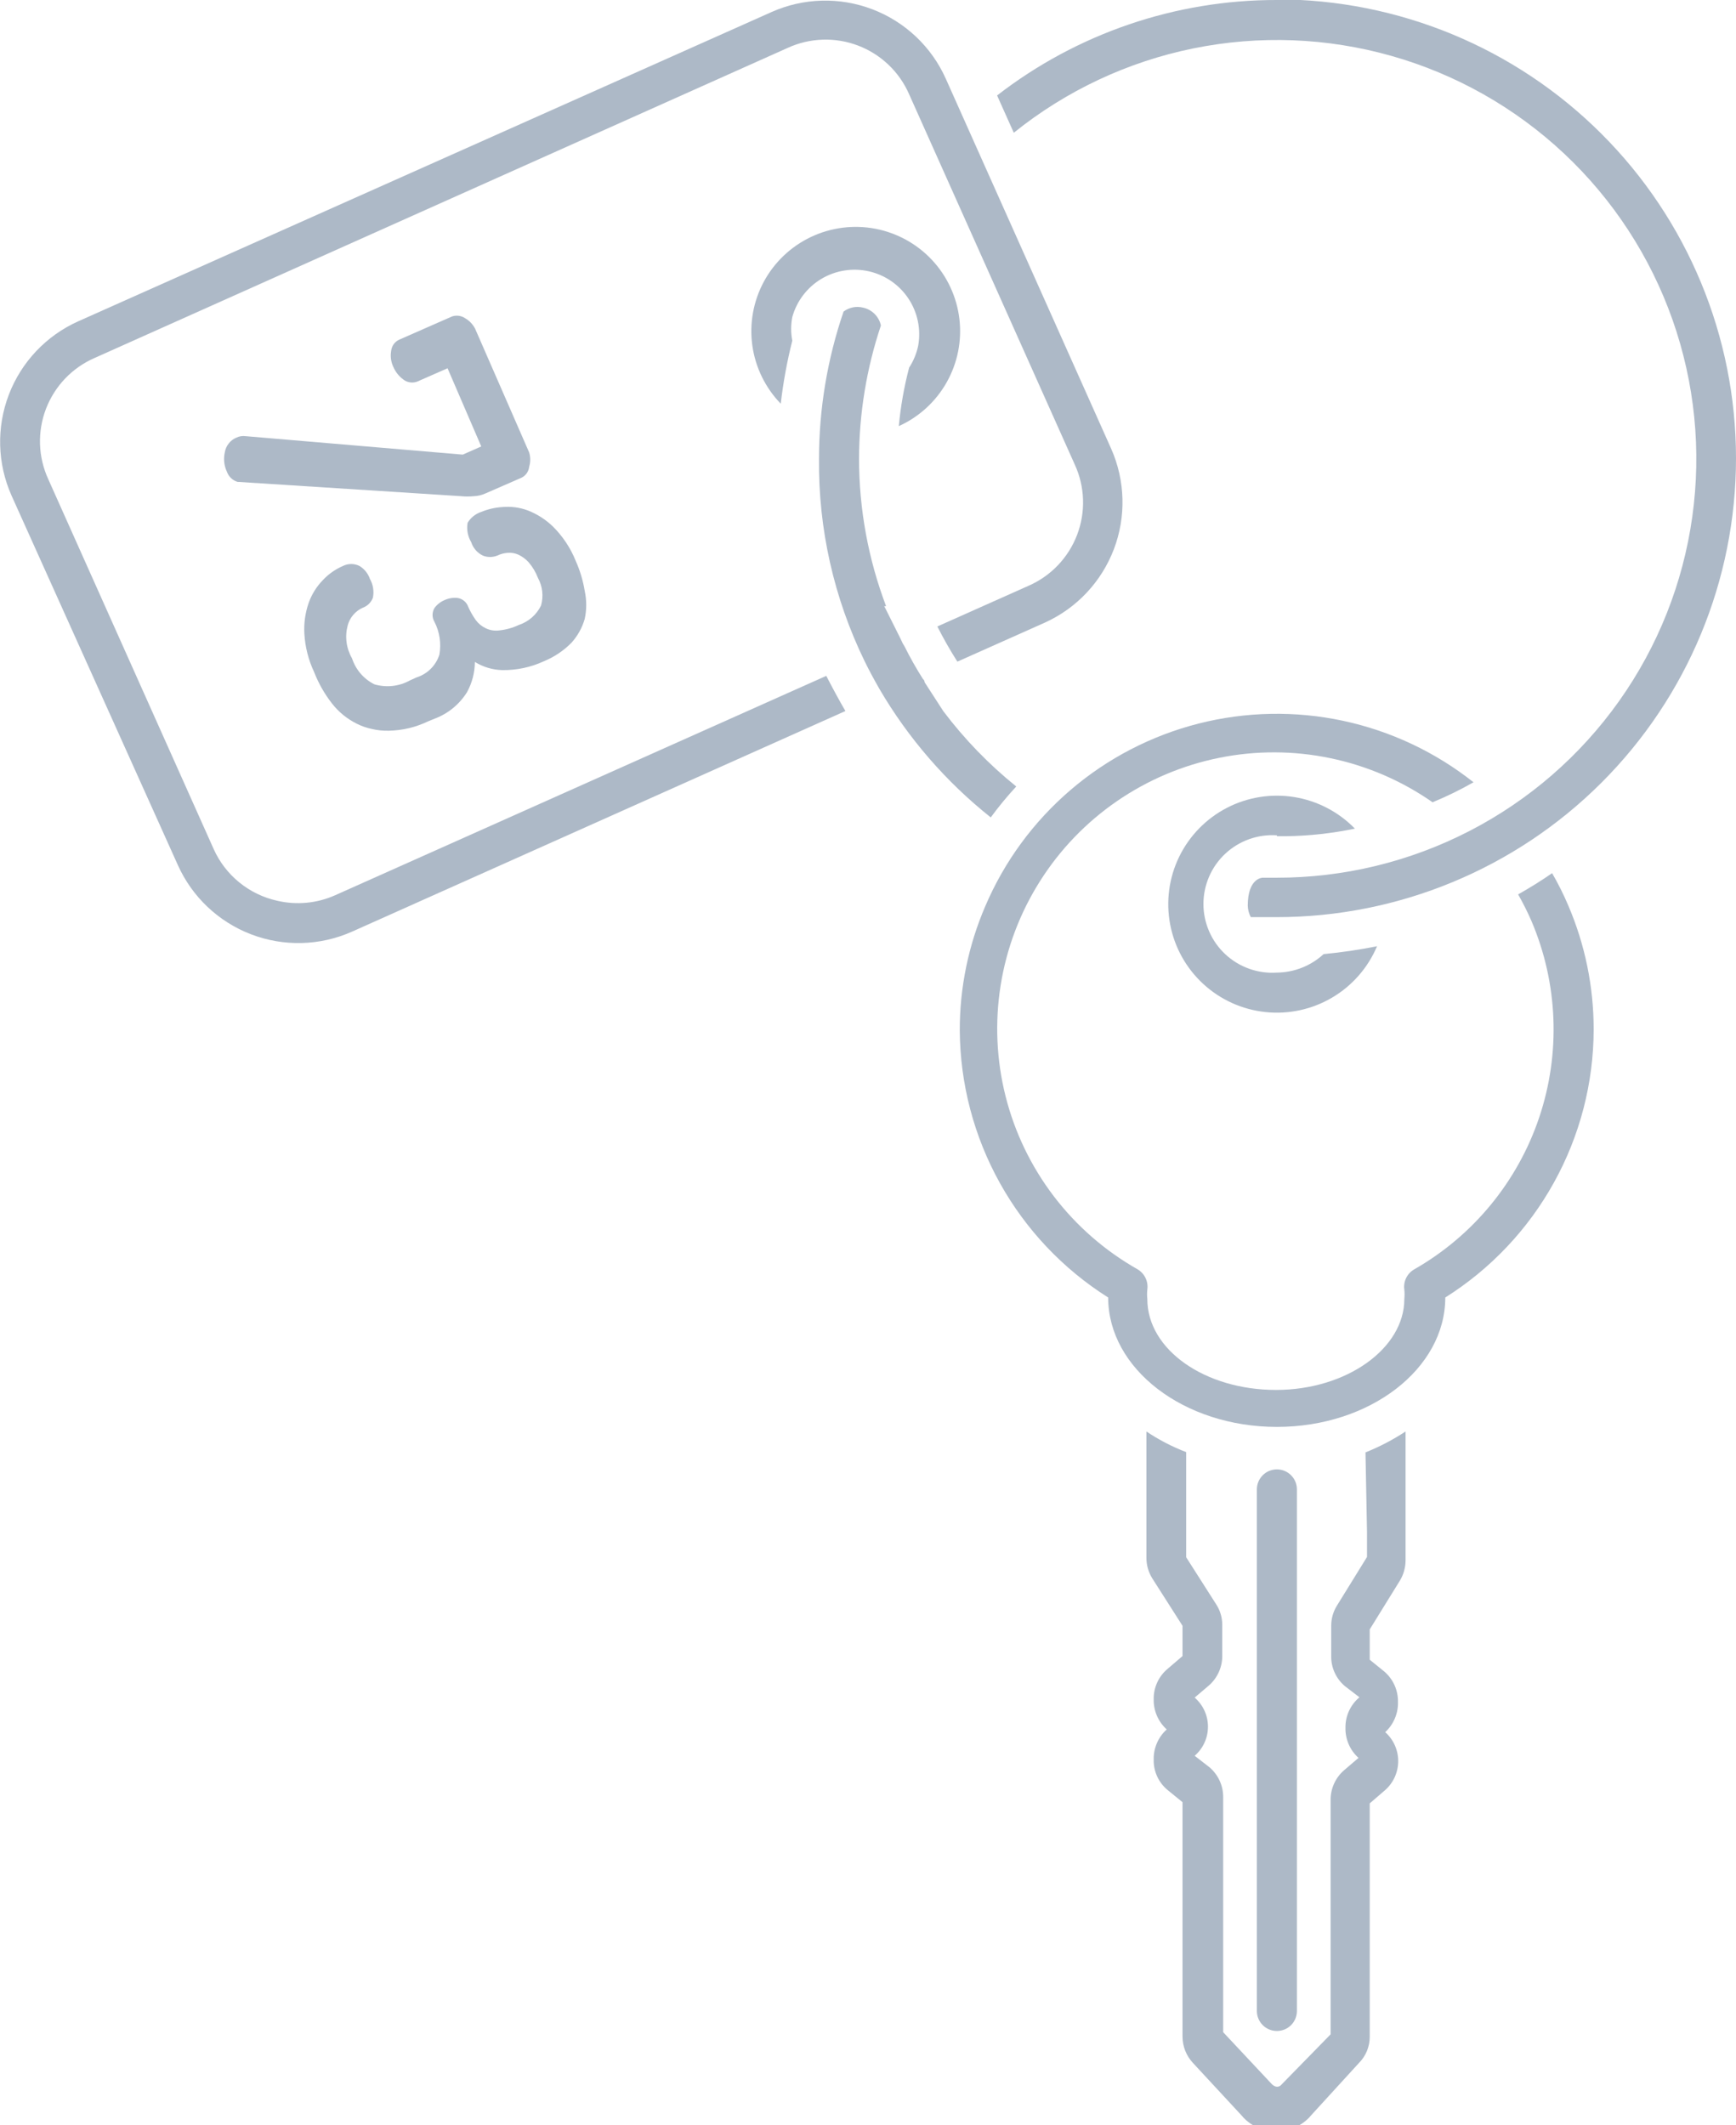 <svg
                  width="58"
                  height="71"
                  viewBox="0 0 58 71"
                  fill="none"
                  xmlns="http://www.w3.org/2000/svg"
                >
                  <g clip-path="url(#clip0_1_28)">
                    <path
                      d="M45.672 51.185V52.015L44.658 53.656C44.54 53.851 44.477 54.075 44.476 54.304V55.316C44.471 55.508 44.51 55.699 44.589 55.874C44.668 56.049 44.785 56.205 44.932 56.329L45.419 56.703C45.27 56.827 45.152 56.982 45.071 57.157C44.99 57.332 44.95 57.523 44.952 57.716C44.947 57.906 44.984 58.095 45.059 58.27C45.134 58.445 45.247 58.601 45.388 58.728L44.902 59.144C44.758 59.269 44.643 59.425 44.566 59.6C44.489 59.775 44.451 59.965 44.456 60.156V67.963L42.783 69.674C42.783 69.674 42.651 69.796 42.479 69.613L40.867 67.892V60.055C40.87 59.863 40.831 59.673 40.752 59.498C40.673 59.323 40.556 59.167 40.41 59.042L39.914 58.657C40.053 58.537 40.165 58.388 40.242 58.22C40.319 58.052 40.358 57.87 40.358 57.685C40.358 57.501 40.319 57.319 40.242 57.151C40.165 56.983 40.053 56.834 39.914 56.713L40.39 56.308C40.534 56.182 40.648 56.026 40.725 55.851C40.802 55.676 40.84 55.487 40.836 55.296V54.283C40.836 54.047 40.77 53.815 40.644 53.615L39.63 52.025V48.512C39.162 48.333 38.717 48.102 38.302 47.823V52.046C38.302 52.285 38.369 52.52 38.494 52.724L39.508 54.314V55.326L39.011 55.752C38.863 55.875 38.744 56.03 38.664 56.205C38.583 56.38 38.542 56.571 38.545 56.764C38.54 56.954 38.577 57.143 38.652 57.318C38.727 57.493 38.839 57.649 38.981 57.777C38.839 57.904 38.727 58.06 38.652 58.235C38.577 58.41 38.54 58.599 38.545 58.789C38.541 58.982 38.581 59.174 38.662 59.349C38.742 59.524 38.862 59.679 39.011 59.802L39.508 60.207V68.044C39.51 68.367 39.633 68.677 39.853 68.915L41.485 70.677L41.546 70.747C41.686 70.893 41.855 71.009 42.041 71.088C42.228 71.166 42.428 71.205 42.631 71.203C42.836 71.206 43.04 71.166 43.23 71.088C43.42 71.01 43.592 70.894 43.736 70.747L43.797 70.677L45.398 68.925C45.514 68.809 45.606 68.672 45.669 68.521C45.731 68.369 45.764 68.207 45.763 68.044V60.247L46.28 59.802C46.417 59.68 46.526 59.531 46.601 59.364C46.675 59.198 46.714 59.017 46.714 58.835C46.714 58.652 46.675 58.472 46.601 58.305C46.526 58.138 46.417 57.989 46.28 57.868C46.42 57.739 46.53 57.582 46.603 57.407C46.677 57.233 46.712 57.044 46.706 56.855C46.709 56.663 46.67 56.473 46.591 56.298C46.512 56.123 46.396 55.968 46.25 55.843L45.763 55.448V54.435L46.777 52.795C46.895 52.595 46.958 52.368 46.96 52.137V47.823C46.538 48.1 46.09 48.334 45.621 48.522L45.672 51.185Z"
                      fill="#ADB9C7"
                    />
                    <path
                      d="M43.33 67.183V49.757C43.33 49.58 43.26 49.41 43.134 49.285C43.009 49.159 42.839 49.089 42.661 49.089C42.484 49.089 42.314 49.159 42.188 49.285C42.063 49.41 41.992 49.58 41.992 49.757V67.183C41.992 67.36 42.063 67.53 42.188 67.656C42.314 67.781 42.484 67.851 42.661 67.851C42.839 67.851 43.009 67.781 43.134 67.656C43.26 67.53 43.33 67.36 43.33 67.183Z"
                      fill="#ADB9C7"
                    />
                    <path
                      d="M51.856 29.171C51.491 29.424 51.116 29.657 50.721 29.88C50.885 30.169 51.034 30.466 51.167 30.771C52.054 32.852 52.146 35.187 51.425 37.331C50.704 39.476 49.219 41.281 47.253 42.405C47.135 42.471 47.04 42.572 46.981 42.693C46.921 42.814 46.899 42.95 46.919 43.084C46.929 43.188 46.929 43.293 46.919 43.398C46.919 45.048 44.992 46.435 42.63 46.435C40.268 46.435 38.332 45.099 38.332 43.398C38.321 43.293 38.321 43.188 38.332 43.084C38.351 42.951 38.33 42.816 38.272 42.695C38.215 42.575 38.122 42.474 38.007 42.405C36.919 41.789 35.966 40.959 35.208 39.965C34.45 38.971 33.901 37.834 33.596 36.622C33.291 35.41 33.235 34.149 33.432 32.915C33.629 31.681 34.075 30.5 34.743 29.443C35.41 28.386 36.285 27.475 37.316 26.766C38.346 26.057 39.509 25.564 40.736 25.317C41.962 25.07 43.226 25.074 44.451 25.33C45.676 25.585 46.836 26.086 47.862 26.802C48.332 26.61 48.789 26.386 49.23 26.134C47.954 25.123 46.461 24.421 44.869 24.08C43.276 23.74 41.626 23.772 40.048 24.172C38.47 24.573 37.005 25.332 35.768 26.391C34.532 27.449 33.556 28.778 32.918 30.275C32.353 31.586 32.063 32.999 32.066 34.426C32.078 36.209 32.538 37.961 33.404 39.519C34.27 41.078 35.515 42.394 37.024 43.347C37.024 45.726 39.548 47.67 42.661 47.67C45.773 47.67 48.287 45.726 48.287 43.347C49.802 42.393 51.051 41.072 51.917 39.507C52.784 37.943 53.241 36.184 53.245 34.396C53.246 32.969 52.957 31.556 52.393 30.244C52.237 29.876 52.057 29.517 51.856 29.171Z"
                      fill="#ADB9C7"
                    />
                    <path
                      d="M42.661 27.936H42.975C43.745 27.925 44.513 27.84 45.267 27.683C44.723 27.124 44.014 26.754 43.244 26.629C42.474 26.504 41.684 26.63 40.991 26.988C40.299 27.347 39.74 27.919 39.398 28.619C39.056 29.32 38.95 30.111 39.094 30.877C39.238 31.643 39.626 32.342 40.199 32.87C40.772 33.399 41.501 33.729 42.277 33.811C43.053 33.894 43.834 33.724 44.506 33.328C45.178 32.932 45.704 32.33 46.007 31.612C45.417 31.73 44.821 31.818 44.222 31.875C43.796 32.267 43.24 32.487 42.661 32.493C42.347 32.514 42.031 32.47 41.734 32.364C41.438 32.258 41.166 32.093 40.936 31.878C40.706 31.663 40.522 31.403 40.397 31.114C40.272 30.826 40.207 30.514 40.207 30.2C40.207 29.885 40.272 29.573 40.397 29.285C40.522 28.996 40.706 28.736 40.936 28.521C41.166 28.306 41.438 28.141 41.734 28.035C42.031 27.929 42.347 27.885 42.661 27.906V27.936Z"
                      fill="#ADB9C7"
                    />
                    <path
                      d="M8.201 14.571C8.097 14.557 7.992 14.575 7.897 14.621C7.797 14.663 7.709 14.729 7.642 14.815C7.574 14.899 7.53 15 7.512 15.107C7.461 15.329 7.486 15.56 7.583 15.765C7.612 15.845 7.66 15.916 7.721 15.974C7.783 16.032 7.857 16.075 7.938 16.1H7.968L15.399 16.576C15.544 16.591 15.691 16.591 15.835 16.576C15.969 16.571 16.099 16.54 16.221 16.484L17.427 15.958C17.496 15.923 17.556 15.871 17.6 15.808C17.644 15.744 17.672 15.67 17.68 15.593C17.727 15.438 17.727 15.273 17.68 15.117L15.876 10.986C15.801 10.838 15.685 10.715 15.541 10.632C15.478 10.589 15.406 10.561 15.331 10.551C15.255 10.54 15.178 10.547 15.105 10.571L13.331 11.351C13.259 11.385 13.196 11.438 13.15 11.504C13.104 11.569 13.076 11.646 13.068 11.725C13.037 11.904 13.061 12.088 13.139 12.252C13.21 12.421 13.325 12.568 13.473 12.677C13.538 12.729 13.615 12.762 13.697 12.774C13.779 12.787 13.862 12.778 13.94 12.748L14.953 12.303L16.079 14.915L15.46 15.188L8.201 14.571Z"
                      fill="#ADB9C7"
                    />
                    <path
                      d="M11.091 23.501C11.313 23.787 11.598 24.018 11.922 24.179C12.079 24.258 12.246 24.316 12.419 24.352C12.608 24.398 12.802 24.418 12.997 24.412C13.45 24.402 13.896 24.295 14.305 24.098L14.528 24.007C14.973 23.839 15.35 23.529 15.602 23.126C15.773 22.816 15.863 22.468 15.866 22.114C16.14 22.284 16.455 22.378 16.778 22.387C17.257 22.394 17.732 22.294 18.167 22.093C18.513 21.952 18.827 21.742 19.09 21.476C19.298 21.247 19.45 20.973 19.536 20.676C19.602 20.369 19.602 20.051 19.536 19.744C19.479 19.395 19.377 19.055 19.232 18.732C19.061 18.307 18.805 17.922 18.481 17.598C18.238 17.36 17.948 17.174 17.63 17.051C17.358 16.951 17.067 16.913 16.778 16.94C16.538 16.955 16.302 17.01 16.079 17.102C15.888 17.165 15.726 17.294 15.623 17.466C15.584 17.69 15.628 17.92 15.744 18.114C15.775 18.211 15.825 18.3 15.891 18.376C15.957 18.453 16.038 18.515 16.129 18.56C16.285 18.624 16.46 18.624 16.616 18.56C16.725 18.509 16.841 18.478 16.961 18.469C17.082 18.459 17.204 18.48 17.316 18.529C17.446 18.59 17.564 18.676 17.66 18.782C17.794 18.939 17.901 19.117 17.974 19.309C18.128 19.591 18.164 19.922 18.076 20.23C18.002 20.382 17.898 20.518 17.771 20.629C17.644 20.74 17.496 20.825 17.336 20.878C17.128 20.976 16.905 21.038 16.677 21.061C16.524 21.081 16.369 21.056 16.231 20.99C16.098 20.928 15.983 20.834 15.896 20.716C15.797 20.577 15.712 20.427 15.643 20.271C15.616 20.194 15.569 20.127 15.506 20.075C15.444 20.023 15.368 19.989 15.288 19.977C15.139 19.961 14.988 19.986 14.852 20.048C14.719 20.104 14.603 20.195 14.517 20.311C14.474 20.381 14.452 20.462 14.452 20.544C14.452 20.627 14.474 20.707 14.517 20.777C14.689 21.114 14.746 21.498 14.68 21.871C14.623 22.049 14.525 22.211 14.392 22.343C14.26 22.475 14.098 22.574 13.919 22.63L13.696 22.731C13.517 22.831 13.32 22.893 13.116 22.916C12.913 22.938 12.707 22.92 12.51 22.863C12.334 22.775 12.176 22.652 12.047 22.503C11.919 22.353 11.821 22.18 11.76 21.992C11.665 21.827 11.603 21.644 11.579 21.455C11.554 21.265 11.568 21.073 11.618 20.889C11.653 20.759 11.717 20.639 11.805 20.538C11.893 20.436 12.002 20.355 12.125 20.301C12.201 20.273 12.271 20.228 12.329 20.171C12.386 20.113 12.431 20.044 12.459 19.967C12.502 19.753 12.466 19.53 12.358 19.339C12.296 19.156 12.17 19.002 12.003 18.904C11.919 18.864 11.828 18.843 11.735 18.843C11.642 18.843 11.55 18.864 11.466 18.904C11.209 19.014 10.978 19.176 10.787 19.38C10.574 19.599 10.411 19.861 10.31 20.149C10.198 20.475 10.15 20.819 10.168 21.162C10.193 21.607 10.303 22.044 10.493 22.448C10.64 22.826 10.841 23.181 11.091 23.501Z"
                      fill="#ADB9C7"
                    />
                    <path
                      d="M11.193 29.91C10.587 30.179 9.911 30.243 9.266 30.093C8.8 29.991 8.365 29.781 7.995 29.48C7.625 29.18 7.331 28.796 7.137 28.361L1.612 16.008C1.444 15.641 1.35 15.244 1.337 14.841C1.324 14.437 1.392 14.035 1.536 13.658C1.681 13.281 1.899 12.936 2.178 12.644C2.458 12.352 2.792 12.119 3.163 11.958L26.319 1.599C26.686 1.431 27.083 1.338 27.488 1.325C27.892 1.312 28.294 1.38 28.672 1.524C29.049 1.668 29.394 1.886 29.686 2.165C29.979 2.444 30.212 2.778 30.374 3.149L35.909 15.522C36.078 15.889 36.171 16.286 36.184 16.689C36.197 17.093 36.129 17.495 35.985 17.872C35.84 18.249 35.622 18.594 35.343 18.886C35.063 19.178 34.729 19.411 34.358 19.572L31.317 20.929C31.52 21.331 31.743 21.724 31.986 22.104L34.916 20.797C35.974 20.316 36.8 19.436 37.214 18.35C37.628 17.264 37.596 16.058 37.126 14.995L31.6 2.632C31.364 2.103 31.026 1.626 30.606 1.228C30.185 0.83 29.69 0.518 29.148 0.311C28.607 0.104 28.03 0.006 27.45 0.022C26.871 0.038 26.3 0.168 25.771 0.405L2.616 10.733C1.548 11.211 0.714 12.092 0.296 13.183C-0.122 14.275 -0.09 15.487 0.385 16.555L5.941 28.898C6.418 29.963 7.298 30.796 8.389 31.214C9.48 31.632 10.693 31.6 11.76 31.125L28.245 23.754C28.022 23.369 27.809 22.974 27.606 22.579L11.193 29.91Z"
                      fill="#ADB9C7"
                    />
                    <path
                      d="M30.374 12.282C30.206 12.923 30.091 13.576 30.029 14.236C30.704 13.931 31.264 13.419 31.628 12.774C31.992 12.129 32.141 11.386 32.053 10.651C31.965 9.916 31.645 9.228 31.14 8.687C30.635 8.146 29.97 7.78 29.242 7.641C28.514 7.503 27.761 7.6 27.092 7.918C26.423 8.236 25.872 8.758 25.52 9.41C25.169 10.061 25.034 10.807 25.135 11.54C25.237 12.274 25.57 12.955 26.085 13.487C26.167 12.777 26.295 12.073 26.471 11.381C26.42 11.12 26.42 10.852 26.471 10.591C26.619 10.057 26.967 9.601 27.443 9.316C27.92 9.032 28.487 8.942 29.028 9.064C29.57 9.186 30.043 9.512 30.35 9.974C30.657 10.435 30.774 10.997 30.678 11.543C30.624 11.806 30.521 12.057 30.374 12.282Z"
                      fill="#ADB9C7"
                    />
                    <path
                      d="M33.953 26.275C33.042 25.541 32.225 24.697 31.52 23.764L30.982 22.933L30.891 22.792C30.891 22.792 30.891 22.721 30.84 22.691C30.615 22.337 30.408 21.972 30.222 21.597L30.161 21.496L30.08 21.324L29.543 20.25H29.604C29.008 18.678 28.702 17.011 28.701 15.329C28.704 13.815 28.95 12.31 29.431 10.874C29.4 10.728 29.326 10.593 29.22 10.487C29.114 10.382 28.98 10.308 28.833 10.277C28.722 10.249 28.606 10.246 28.494 10.269C28.382 10.292 28.276 10.34 28.184 10.408C27.642 11.992 27.364 13.655 27.363 15.329C27.339 17.668 27.86 19.98 28.884 22.083C29.036 22.397 29.208 22.711 29.381 23.015C30.344 24.663 31.606 26.119 33.101 27.308C33.365 26.948 33.65 26.603 33.953 26.275Z"
                      fill="#ADB9C7"
                    />
                    <path
                      d="M42.661 -0C39.276 -0.006 35.987 1.117 33.313 3.189L33.871 4.435C35.616 3.03 37.673 2.064 39.869 1.617C42.066 1.171 44.337 1.257 46.493 1.869C48.649 2.481 50.626 3.6 52.259 5.133C53.892 6.666 55.133 8.569 55.878 10.68C56.623 12.791 56.85 15.05 56.539 17.267C56.229 19.484 55.391 21.594 54.095 23.42C52.799 25.247 51.084 26.736 49.092 27.763C47.101 28.79 44.892 29.325 42.651 29.323H42.184C42.184 29.323 41.688 29.323 41.688 30.255C41.691 30.389 41.726 30.521 41.789 30.64C42.073 30.64 42.357 30.64 42.651 30.64C46.721 30.64 50.626 29.024 53.504 26.149C56.383 23.274 58 19.375 58 15.309C58 11.244 56.383 7.344 53.504 4.47C50.626 1.595 46.721 -0.021 42.651 -0.021L42.661 -0Z"
                      fill="#ADB9C7"
                    />
                  </g>
                  <defs>
                    <clipPath id="clip0_1_28">
                      <rect width="58" height="71" fill="white" />
                    </clipPath>
                  </defs>
                </svg>